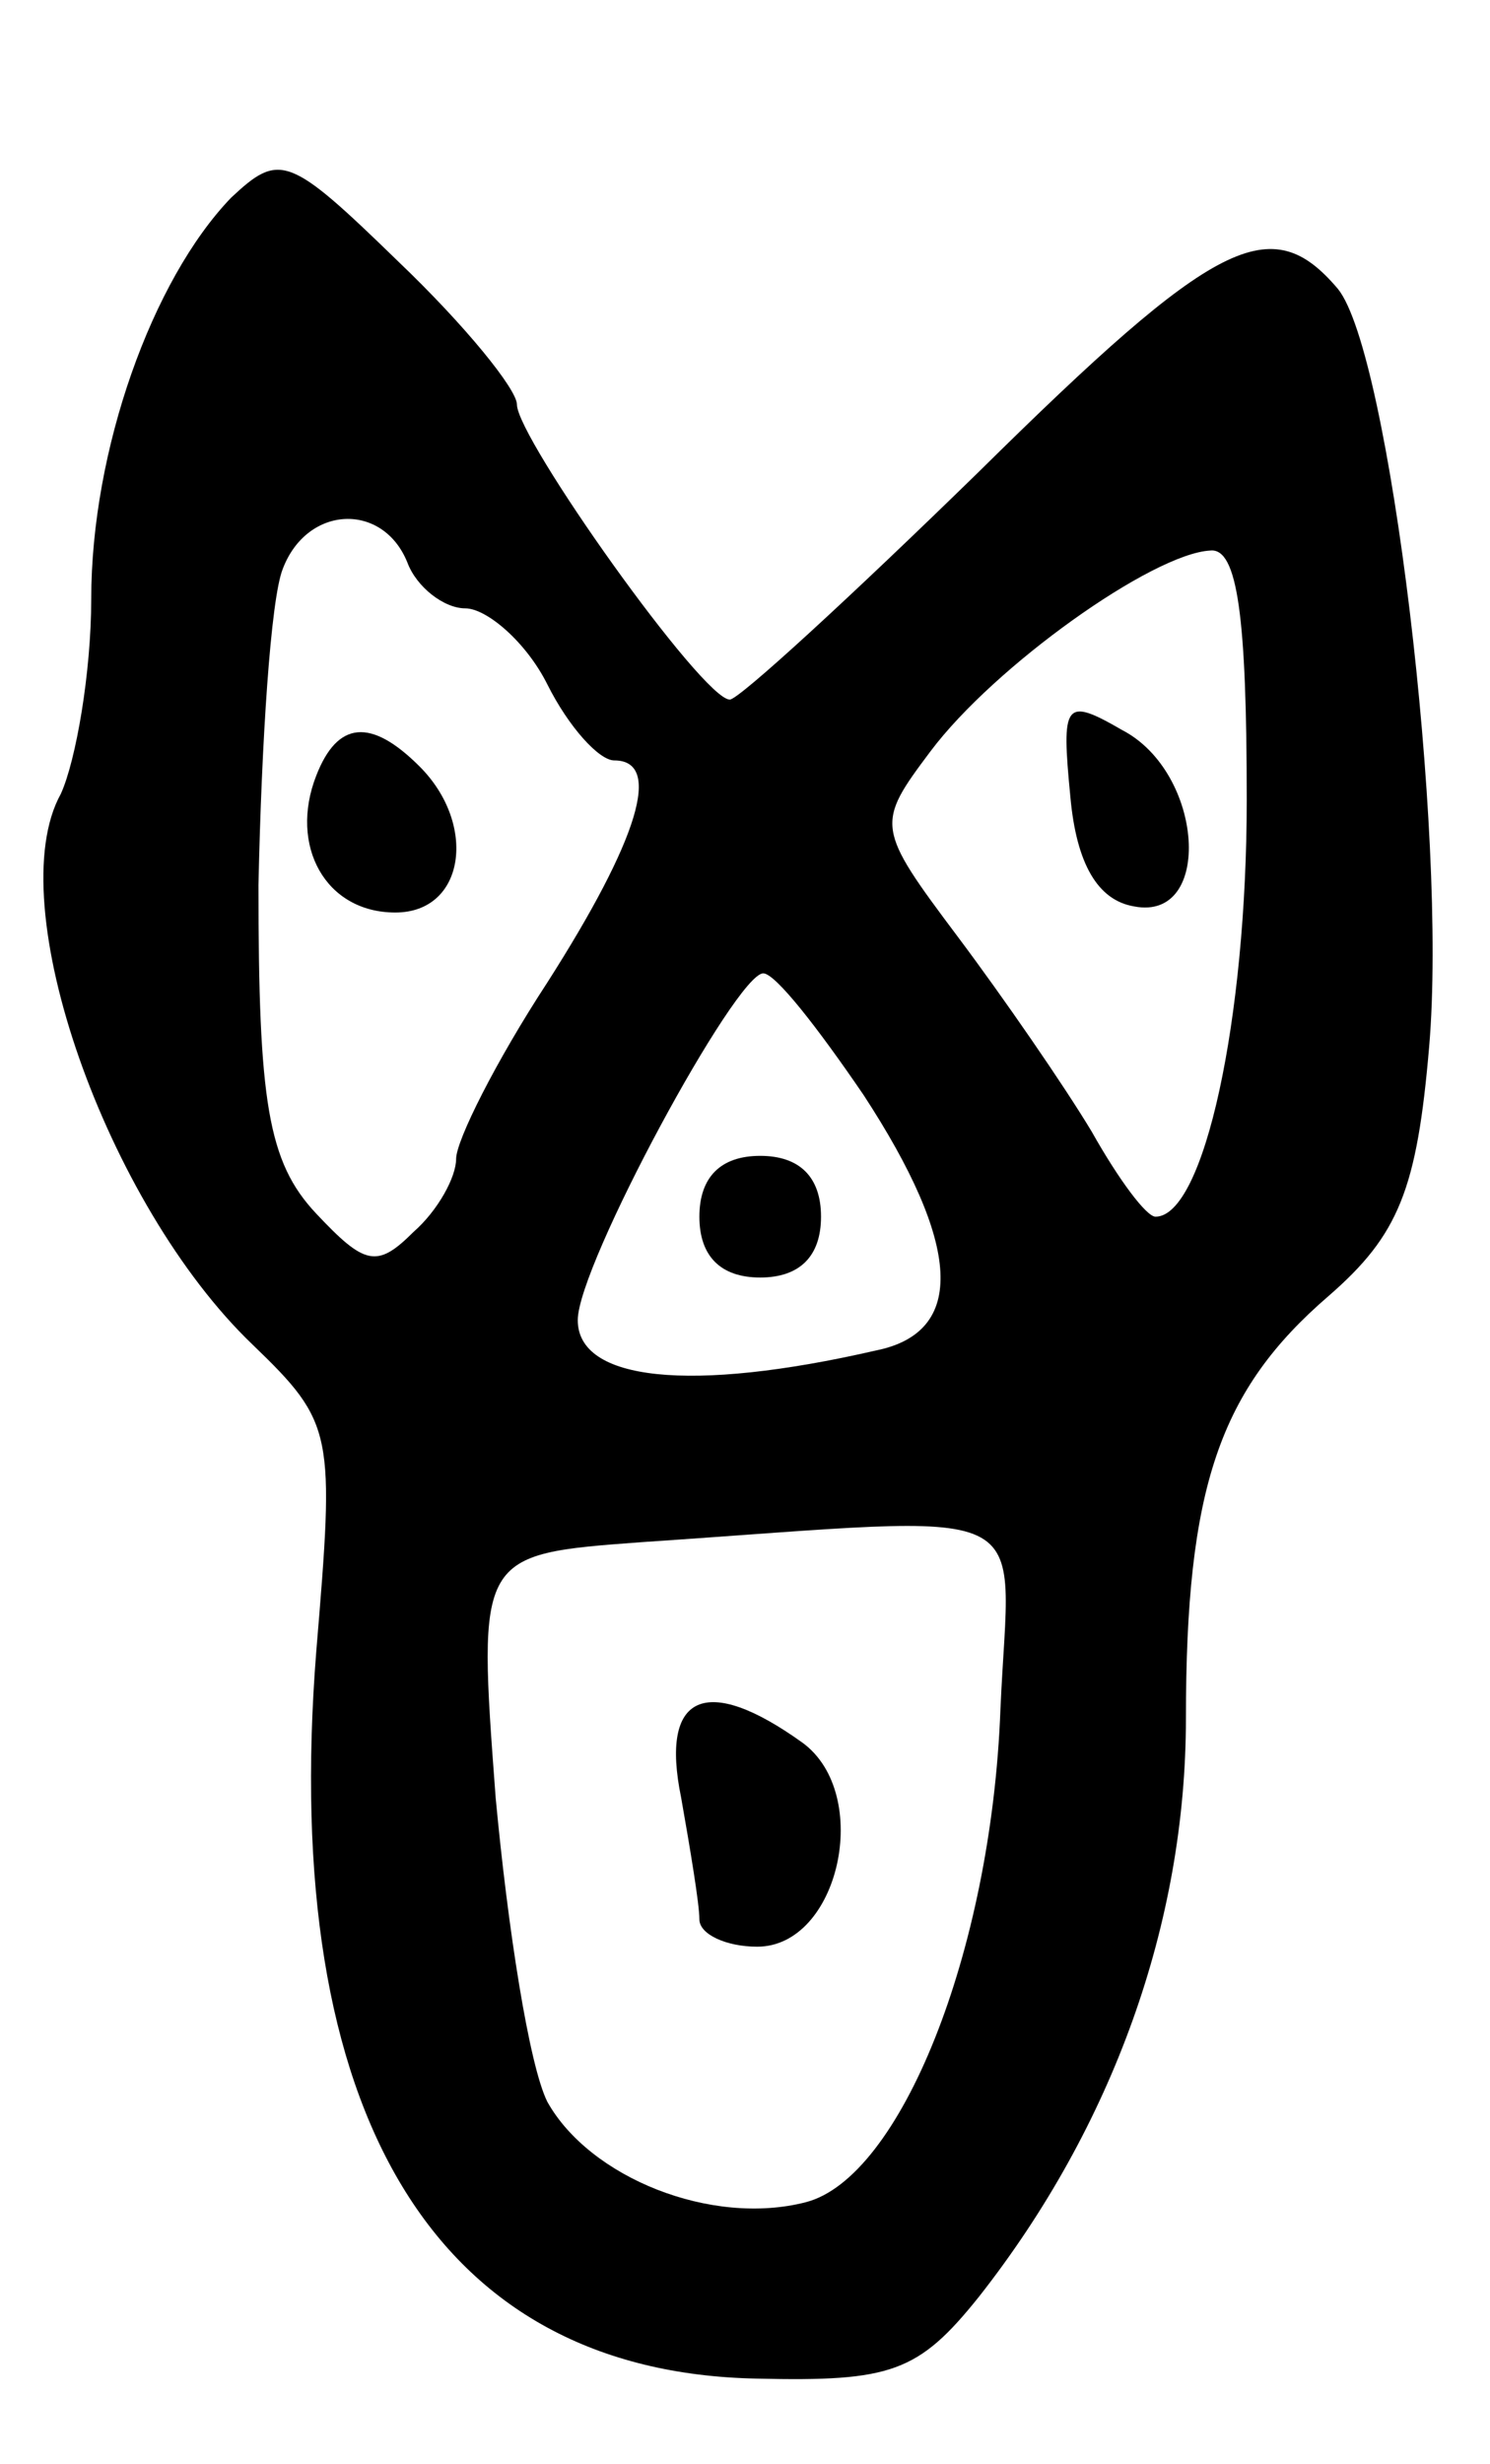 <svg version="1.0" xmlns="http://www.w3.org/2000/svg"
 width="49pt" height="81pt" viewBox="0 0 49 81"
 preserveAspectRatio="xMidYMid meet">
<g transform="translate(0,81) scale(0.1,-0.1)"
fill="#000000" stroke="none">
<path d="M76 745 c-26 -27 -46 -83 -46 -132 0 -24 -5 -53 -10 -64 -20 -36 15
-135 63 -181 27 -26 27 -29 21 -101 -12 -152 39 -237 145 -239 44 -1 53 2 73
27 44 56 68 123 68 190 0 76 11 108 47 139 23 20 29 35 33 82 6 70 -13 228
-30 249 -22 26 -40 17 -118 -60 -42 -41 -79 -75 -82 -75 -9 0 -70 86 -70 97 0
5 -17 26 -39 47 -36 35 -39 36 -55 21z m58 -120 c3 -8 12 -15 19 -15 7 0 20
-11 27 -25 7 -14 17 -25 22 -25 16 0 8 -26 -22 -73 -17 -26 -30 -52 -30 -58 0
-6 -6 -17 -14 -24 -12 -12 -16 -11 -32 6 -16 17 -19 37 -19 108 1 47 4 94 8
104 8 21 33 22 41 2z m276 -78 c0 -72 -14 -137 -30 -137 -3 0 -12 12 -21 28
-9 15 -29 44 -44 64 -27 36 -27 37 -9 61 21 28 73 65 92 66 9 1 12 -22 12 -82z
m-126 -97 c32 -49 34 -78 4 -84 -61 -14 -98 -10 -98 10 0 18 52 114 61 114 4
0 18 -18 33 -40z m45 -202 c-3 -80 -33 -154 -64 -162 -31 -8 -71 8 -85 33 -6
12 -13 57 -17 100 -6 80 -6 80 48 84 134 9 121 15 118 -55z"/>
<path d="M104 555 c-9 -23 3 -45 26 -45 23 0 27 29 8 48 -16 16 -27 15 -34 -3z"/>
<path d="M352 548 c2 -22 9 -34 21 -36 26 -5 23 44 -4 58 -19 11 -20 9 -17
-22z"/>
<path d="M230 410 c0 -13 7 -20 20 -20 13 0 20 7 20 20 0 13 -7 20 -20 20 -13
0 -20 -7 -20 -20z"/>
<path d="M224 219 c3 -17 6 -35 6 -40 0 -5 9 -9 19 -9 27 0 38 50 15 67 -32
23 -47 16 -40 -18z"/>
</g>
</svg>
